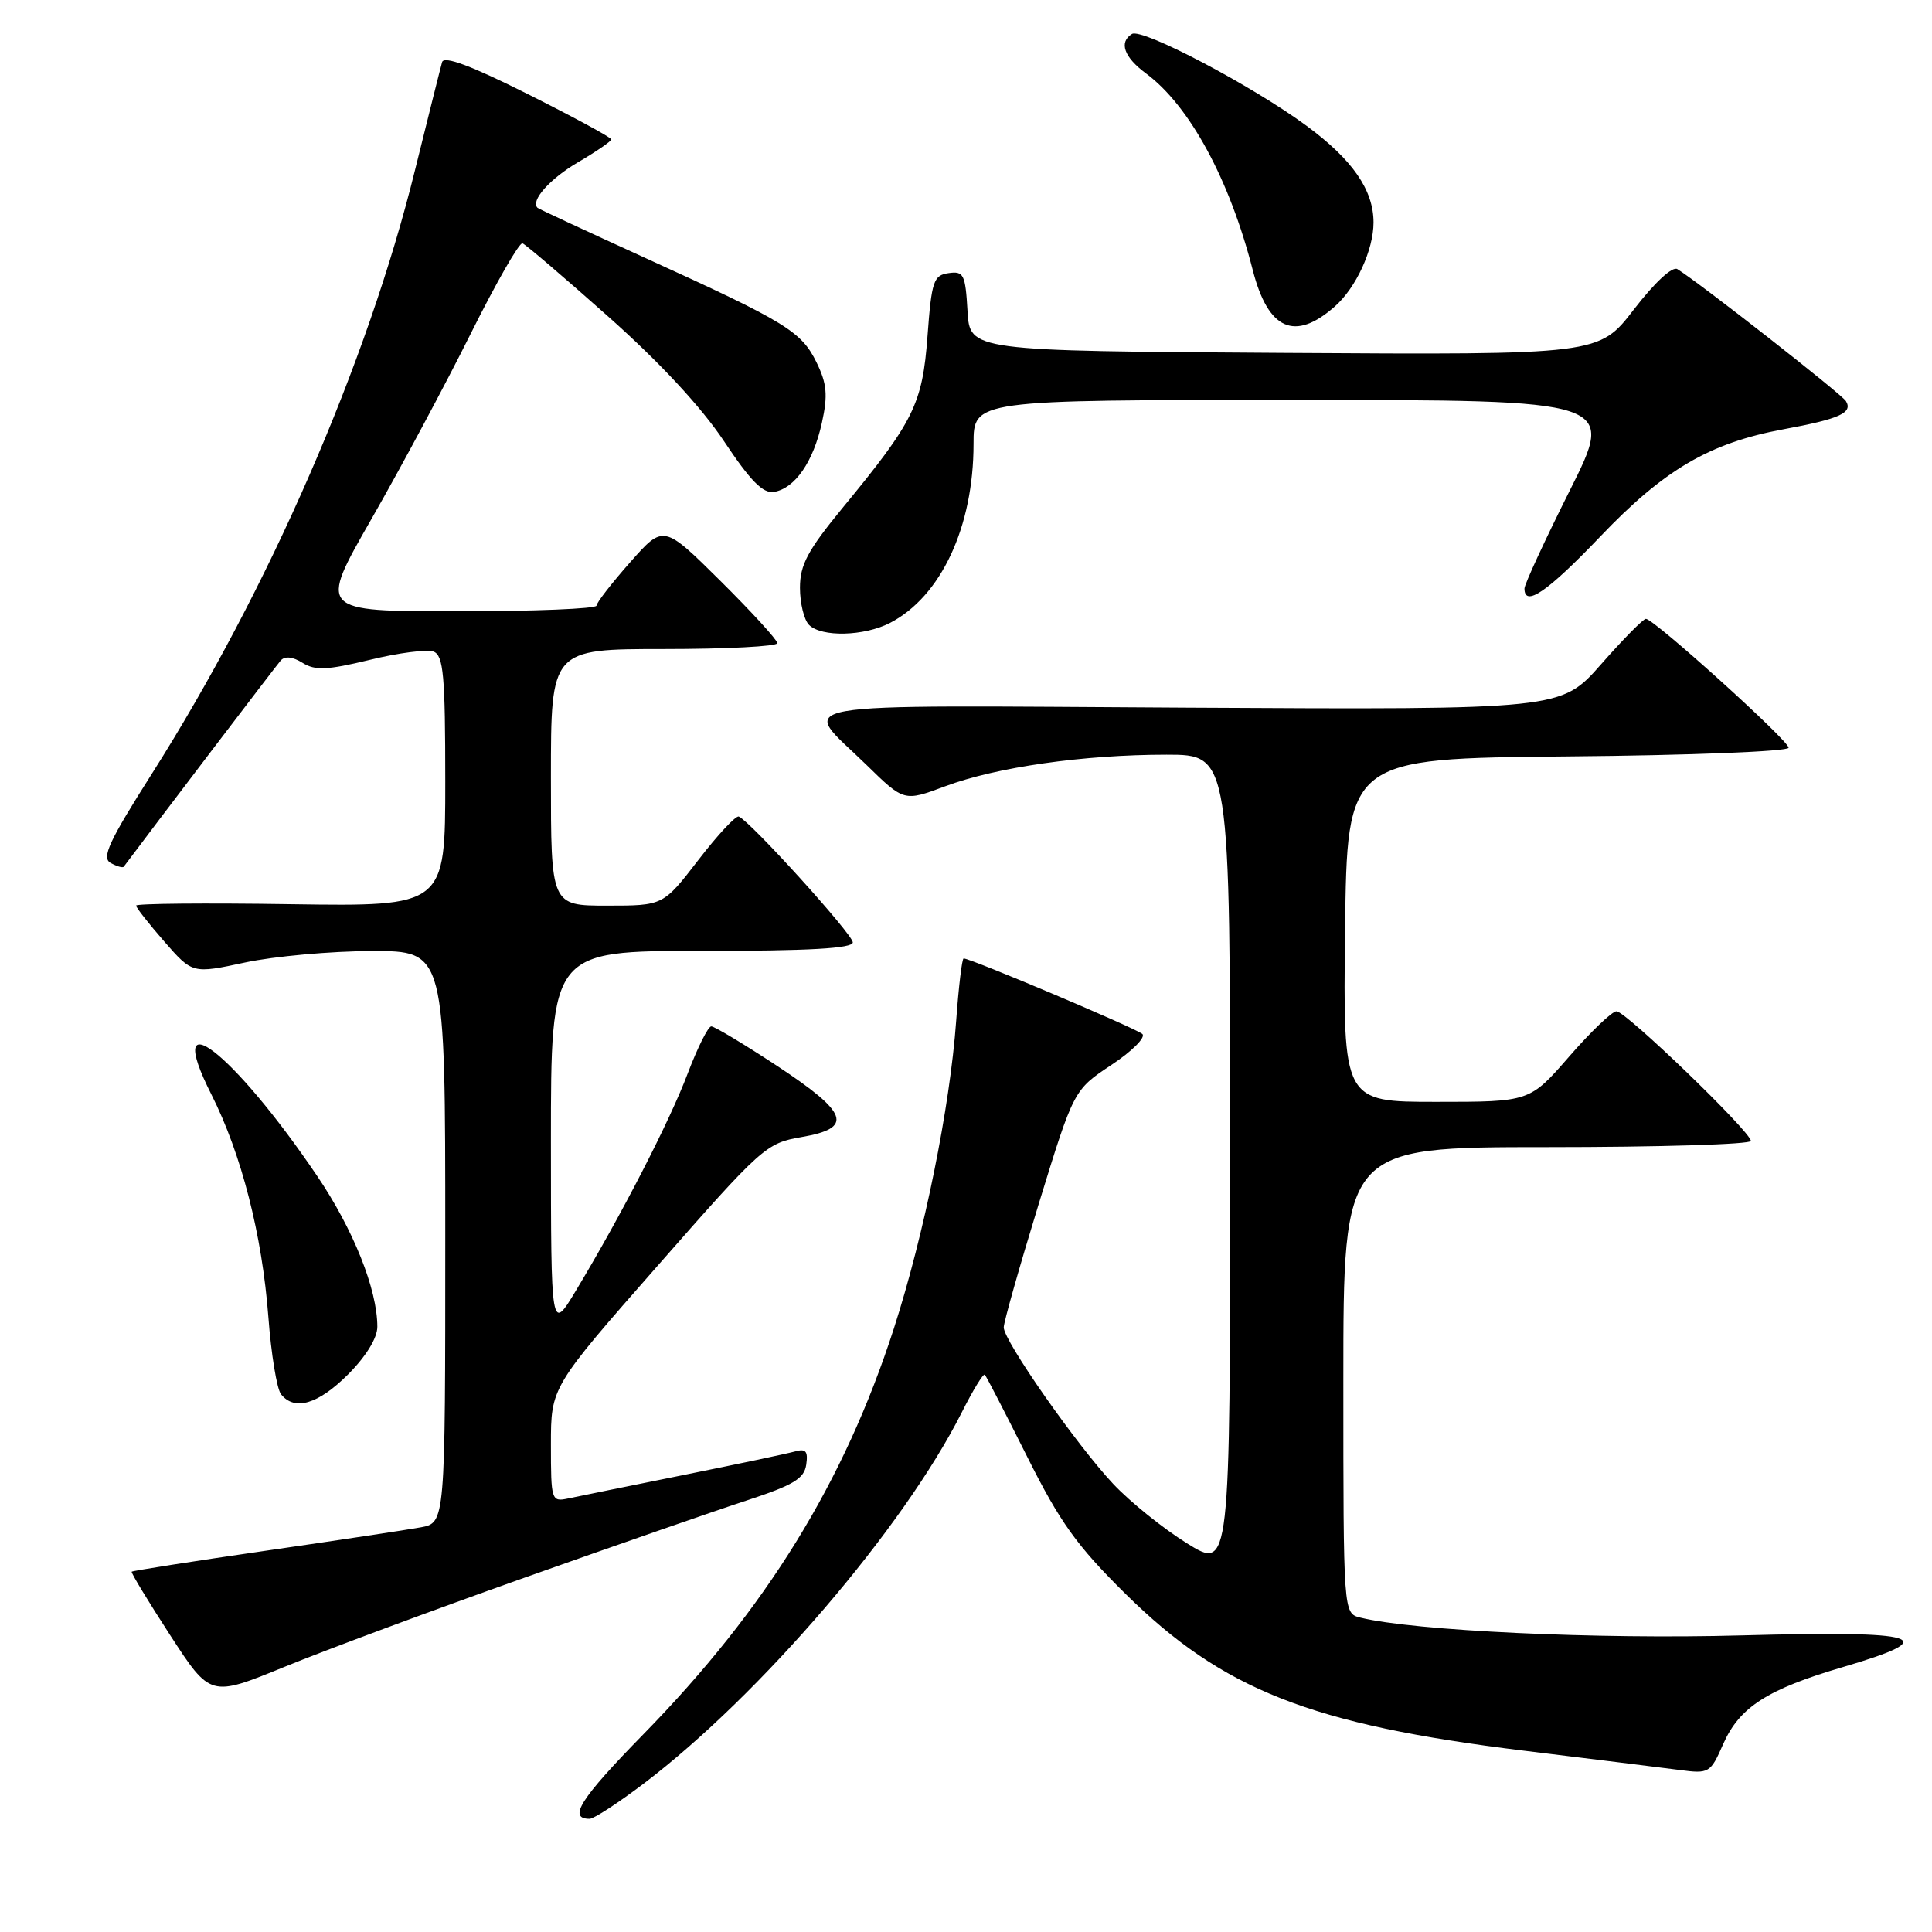 <?xml version="1.0" encoding="UTF-8" standalone="no"?>
<!DOCTYPE svg PUBLIC "-//W3C//DTD SVG 1.1//EN" "http://www.w3.org/Graphics/SVG/1.1/DTD/svg11.dtd" >
<svg xmlns="http://www.w3.org/2000/svg" xmlns:xlink="http://www.w3.org/1999/xlink" version="1.1" viewBox="0 0 256 256">
 <g >
 <path fill="currentColor"
d=" M 85.33 236.31 C 100.80 224.55 119.71 202.47 127.44 187.15 C 128.92 184.21 130.29 181.96 130.49 182.16 C 130.69 182.35 133.21 187.24 136.10 193.01 C 140.45 201.70 142.68 204.82 149.10 211.16 C 162.00 223.91 173.68 228.51 201.88 231.97 C 211.02 233.09 220.32 234.24 222.54 234.53 C 226.47 235.05 226.64 234.95 228.34 231.08 C 230.50 226.20 234.19 223.83 244.25 220.88 C 257.64 216.94 254.74 216.05 230.75 216.70 C 211.59 217.23 187.33 216.09 180.25 214.34 C 178.00 213.78 178.00 213.78 178.00 182.89 C 178.00 152.00 178.00 152.00 205.00 152.00 C 219.85 152.00 232.00 151.63 232.00 151.18 C 232.00 149.98 215.44 134.00 214.19 134.00 C 213.61 134.00 210.79 136.70 207.92 140.00 C 202.70 146.00 202.70 146.00 190.33 146.00 C 177.96 146.00 177.96 146.00 178.23 123.25 C 178.50 100.50 178.50 100.50 207.75 100.23 C 223.91 100.09 237.00 99.57 237.00 99.08 C 237.00 98.12 219.15 82.00 218.09 82.00 C 217.73 82.00 215.06 84.71 212.15 88.02 C 206.85 94.04 206.85 94.04 157.52 93.77 C 102.05 93.47 106.02 92.76 114.82 101.36 C 119.79 106.22 119.79 106.22 125.23 104.19 C 132.01 101.65 143.57 100.00 154.57 100.00 C 163.00 100.00 163.00 100.00 163.00 154.03 C 163.00 208.06 163.00 208.06 157.25 204.48 C 154.09 202.51 149.70 198.97 147.50 196.62 C 142.62 191.42 133.00 177.66 133.00 175.89 C 133.00 175.19 135.09 167.82 137.64 159.51 C 142.28 144.42 142.28 144.42 147.25 141.12 C 149.99 139.31 151.84 137.46 151.37 137.01 C 150.59 136.28 128.65 127.00 127.69 127.00 C 127.47 127.00 127.03 130.71 126.70 135.25 C 125.87 146.74 122.46 163.58 118.45 176.01 C 111.86 196.42 101.52 213.17 85.26 229.79 C 76.88 238.35 75.20 241.00 78.13 241.00 C 78.69 241.00 81.93 238.89 85.33 236.31 Z  M 69.50 209.05 C 81.60 204.76 94.88 200.14 99.00 198.80 C 105.12 196.79 106.56 195.93 106.83 194.08 C 107.09 192.29 106.78 191.92 105.33 192.33 C 104.32 192.61 97.65 194.02 90.50 195.46 C 83.35 196.90 76.49 198.30 75.25 198.56 C 73.07 199.02 73.00 198.80 73.00 191.42 C 73.00 183.81 73.00 183.81 87.19 167.66 C 100.95 151.99 101.53 151.47 106.19 150.67 C 113.14 149.48 112.47 147.50 102.99 141.25 C 98.60 138.36 94.67 136.00 94.25 136.00 C 93.83 136.00 92.43 138.81 91.12 142.25 C 88.72 148.61 82.31 161.06 76.32 171.00 C 73.01 176.50 73.01 176.50 73.00 151.25 C 73.00 126.00 73.00 126.00 93.00 126.00 C 107.24 126.00 113.00 125.67 113.00 124.87 C 113.00 123.81 99.46 108.86 97.90 108.20 C 97.51 108.03 95.10 110.62 92.54 113.95 C 87.88 120.00 87.88 120.00 80.44 120.00 C 73.00 120.00 73.00 120.00 73.00 103.00 C 73.00 86.00 73.00 86.00 88.00 86.00 C 96.25 86.00 103.00 85.65 103.00 85.22 C 103.00 84.80 99.61 81.09 95.46 76.97 C 87.92 69.50 87.92 69.50 83.50 74.50 C 81.07 77.25 79.06 79.84 79.04 80.25 C 79.02 80.66 70.72 81.00 60.60 81.00 C 42.21 81.00 42.21 81.00 49.23 68.75 C 53.09 62.01 59.00 50.99 62.36 44.24 C 65.72 37.50 68.81 32.10 69.23 32.24 C 69.64 32.39 74.77 36.76 80.62 41.97 C 87.43 48.02 92.95 53.97 95.94 58.47 C 99.44 63.73 101.10 65.42 102.56 65.18 C 105.34 64.71 107.77 61.20 108.91 56.00 C 109.71 52.36 109.57 50.84 108.20 48.03 C 106.19 43.92 104.15 42.67 85.61 34.23 C 77.85 30.69 71.38 27.69 71.23 27.54 C 70.25 26.62 72.84 23.70 76.59 21.50 C 79.02 20.08 81.00 18.71 81.00 18.47 C 81.00 18.22 76.04 15.53 69.98 12.49 C 62.44 8.71 58.84 7.36 58.58 8.23 C 58.38 8.93 56.77 15.35 55.00 22.50 C 48.70 48.07 35.59 78.14 20.14 102.50 C 14.44 111.48 13.43 113.65 14.65 114.34 C 15.48 114.80 16.26 115.03 16.40 114.84 C 20.06 109.93 36.58 88.22 37.19 87.53 C 37.74 86.90 38.78 87.01 40.09 87.83 C 41.77 88.88 43.35 88.80 49.02 87.43 C 52.81 86.50 56.61 86.02 57.45 86.34 C 58.76 86.85 59.00 89.49 59.00 103.53 C 59.00 120.11 59.00 120.11 38.50 119.81 C 27.22 119.64 18.01 119.72 18.03 120.00 C 18.05 120.28 19.73 122.42 21.78 124.77 C 25.50 129.03 25.50 129.03 32.50 127.53 C 36.35 126.71 43.89 126.03 49.25 126.02 C 59.00 126.00 59.00 126.00 59.00 163.89 C 59.00 201.78 59.00 201.78 55.75 202.38 C 53.96 202.71 44.66 204.11 35.07 205.50 C 25.48 206.89 17.55 208.13 17.45 208.26 C 17.34 208.39 19.64 212.19 22.56 216.69 C 27.88 224.88 27.88 224.88 37.69 220.87 C 43.09 218.66 57.40 213.34 69.50 209.05 Z  M 46.12 182.12 C 48.50 179.73 50.00 177.30 50.00 175.80 C 50.00 170.86 46.82 162.90 42.01 155.80 C 30.88 139.35 21.49 132.11 28.00 145.00 C 32.00 152.93 34.73 163.60 35.56 174.50 C 35.93 179.45 36.69 184.06 37.24 184.75 C 39.04 187.00 42.16 186.07 46.12 182.12 Z  M 117.93 82.54 C 124.69 79.04 129.00 69.81 129.00 58.82 C 129.00 53.00 129.00 53.00 171.51 53.00 C 214.02 53.00 214.02 53.00 208.01 64.98 C 204.70 71.58 202.00 77.43 202.00 77.98 C 202.00 80.51 205.05 78.41 212.00 71.14 C 220.50 62.22 226.54 58.69 236.33 56.88 C 243.76 55.51 245.55 54.70 244.59 53.14 C 244.00 52.20 225.22 37.49 222.26 35.66 C 221.60 35.25 219.24 37.44 216.50 41.00 C 211.87 47.02 211.87 47.02 170.18 46.76 C 128.50 46.50 128.50 46.50 128.20 41.19 C 127.92 36.36 127.69 35.90 125.70 36.19 C 123.70 36.47 123.44 37.24 122.90 44.53 C 122.23 53.55 121.11 55.81 111.62 67.33 C 107.03 72.92 106.00 74.84 106.00 77.88 C 106.00 79.93 106.54 82.14 107.20 82.80 C 108.85 84.45 114.50 84.31 117.93 82.54 Z  M 176.88 40.60 C 179.69 38.12 182.00 33.10 182.00 29.48 C 182.00 25.17 179.21 21.15 173.10 16.65 C 165.86 11.32 151.32 3.68 149.99 4.50 C 148.23 5.59 148.93 7.57 151.85 9.73 C 157.61 13.99 162.92 23.76 166.00 35.80 C 168.04 43.74 171.57 45.29 176.88 40.60 Z "/>
</g>
</svg>
